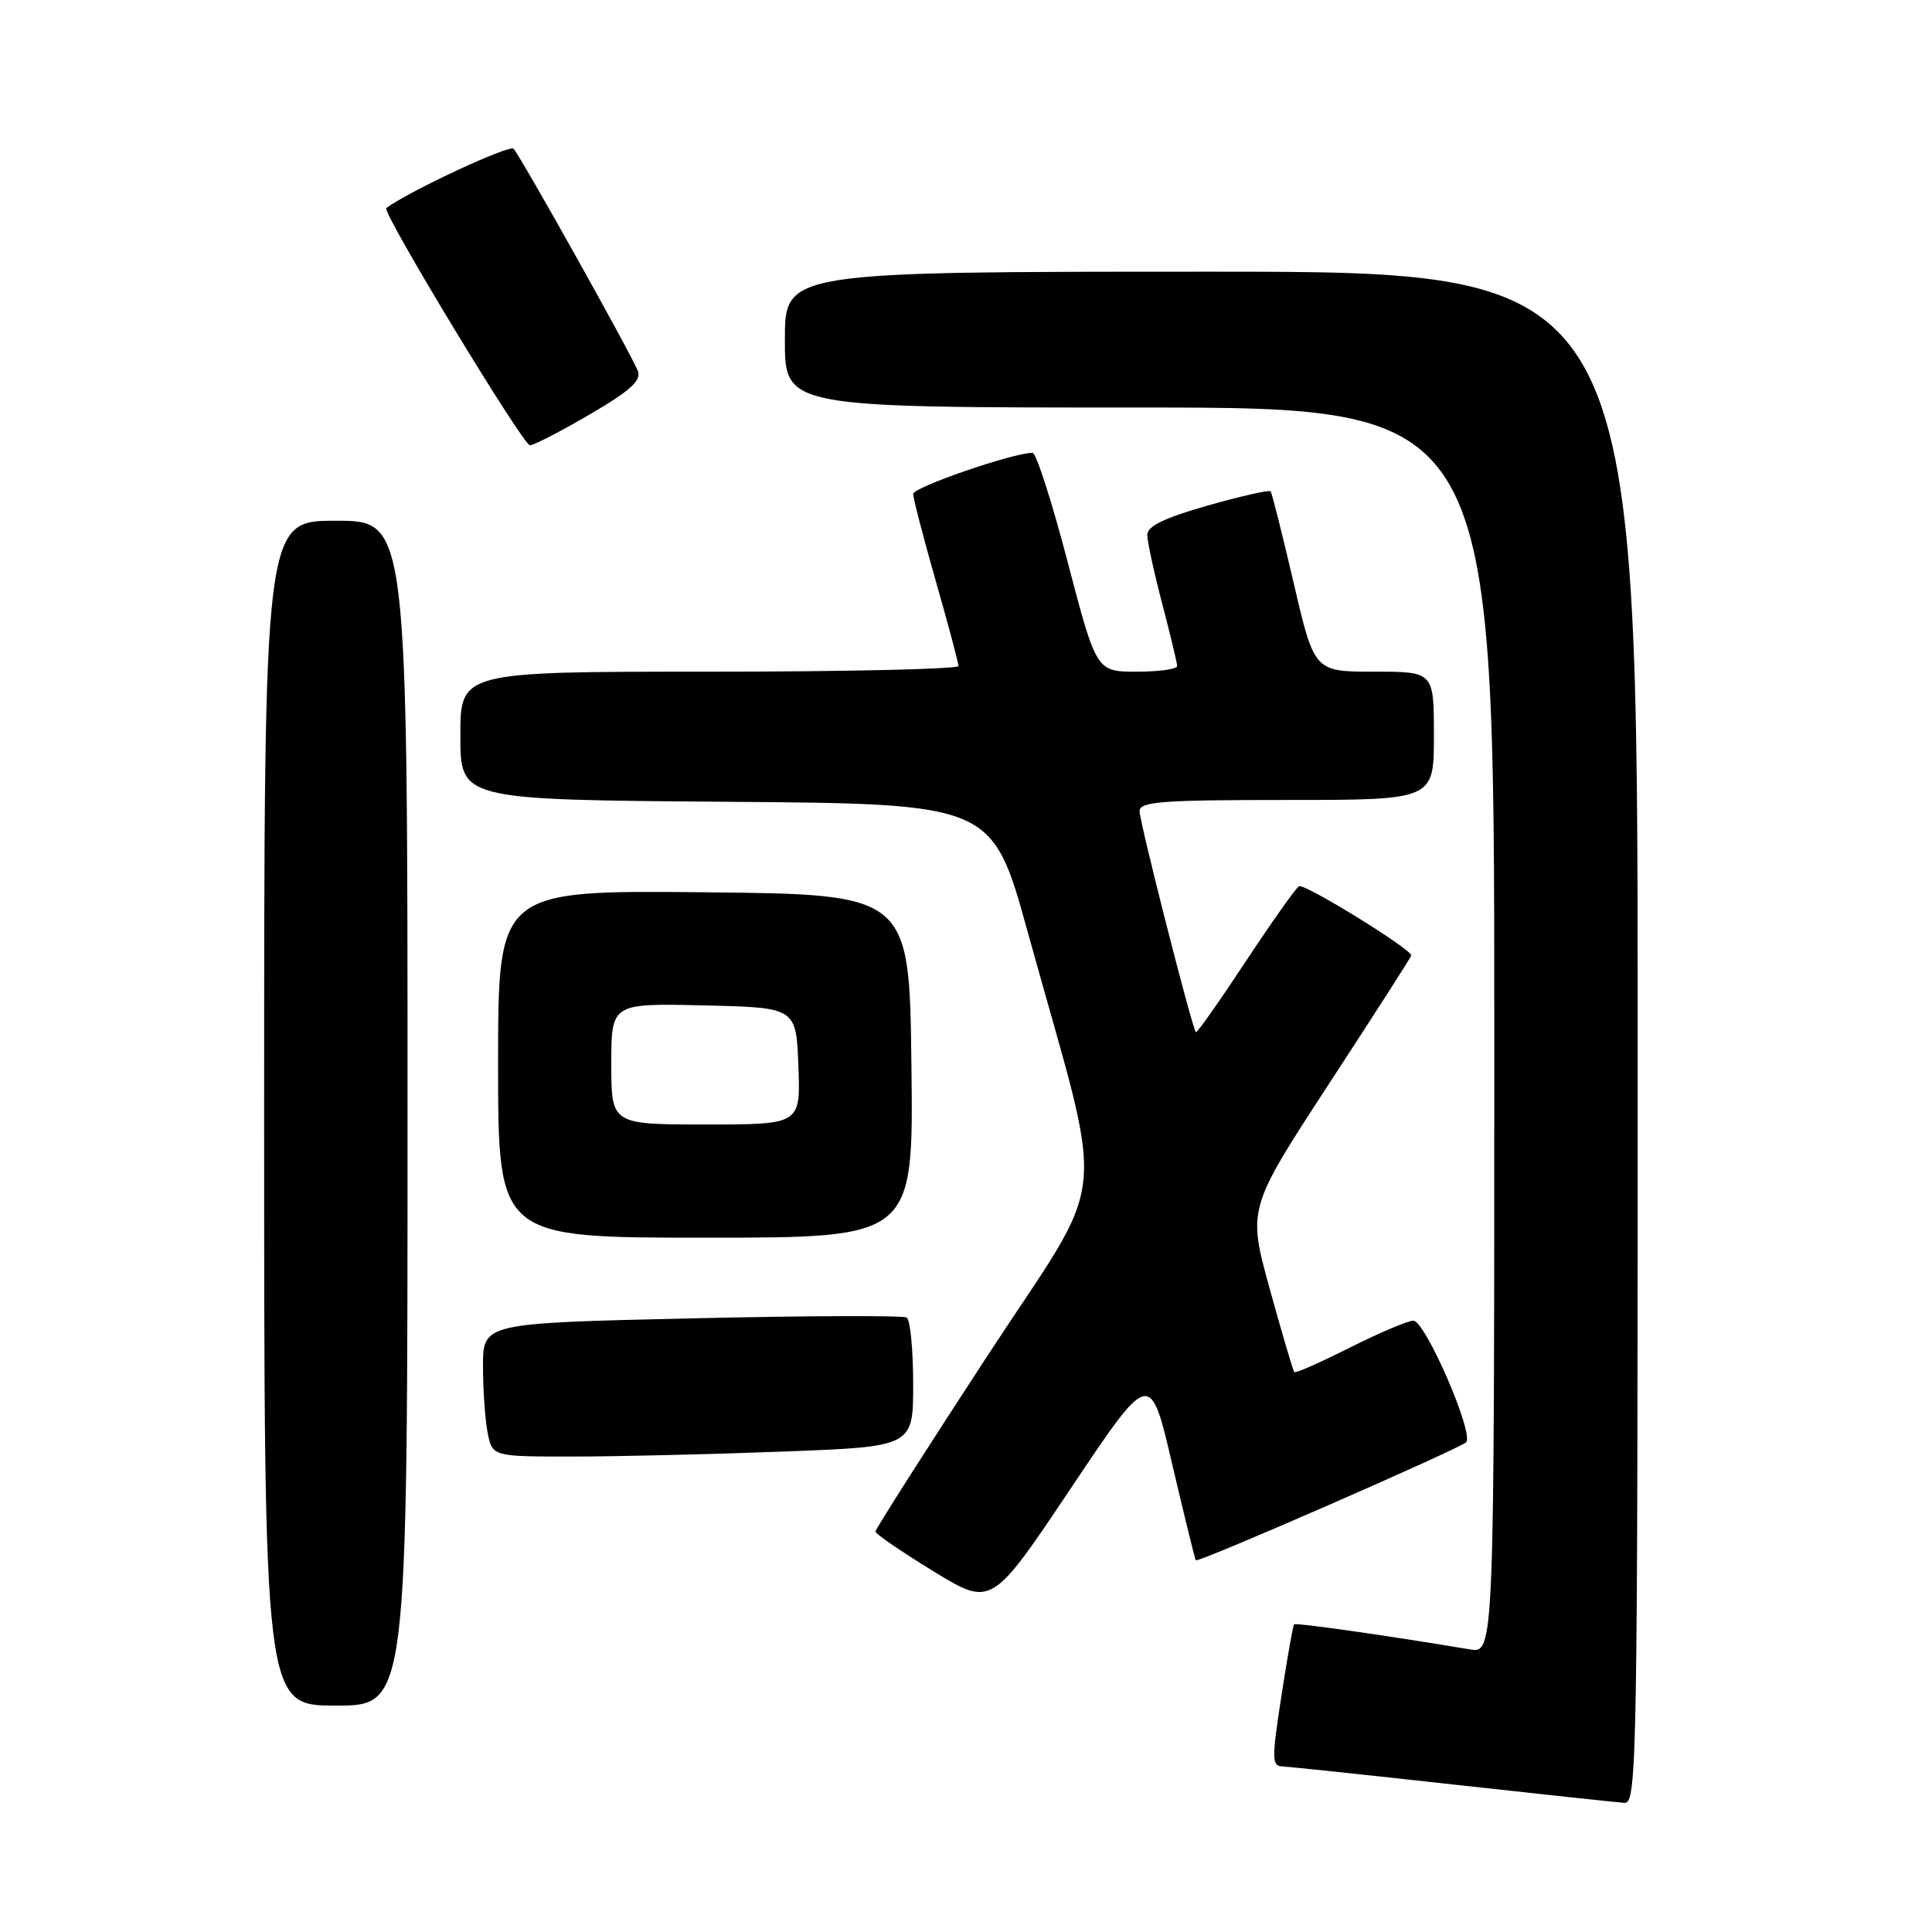 <?xml version="1.0" encoding="UTF-8" standalone="no"?>
<!DOCTYPE svg PUBLIC "-//W3C//DTD SVG 1.1//EN" "http://www.w3.org/Graphics/SVG/1.1/DTD/svg11.dtd" >
<svg xmlns="http://www.w3.org/2000/svg" xmlns:xlink="http://www.w3.org/1999/xlink" version="1.1" viewBox="0 0 256 256">
 <g >
 <path fill="currentColor"
d=" M 217.00 137.50 C 217.00 36.00 217.00 36.00 160.50 36.00 C 104.00 36.00 104.00 36.00 104.00 45.00 C 104.00 54.00 104.00 54.00 151.00 54.00 C 198.00 54.00 198.00 54.00 198.00 136.55 C 198.00 219.09 198.00 219.09 194.75 218.55 C 183.96 216.74 171.68 214.99 171.47 215.23 C 171.33 215.38 170.57 219.66 169.79 224.75 C 168.50 233.09 168.52 234.01 169.93 234.06 C 170.79 234.10 180.95 235.17 192.50 236.45 C 204.05 237.73 214.29 238.82 215.25 238.89 C 216.91 238.99 217.00 233.54 217.00 137.50 Z  M 54.00 147.50 C 54.00 69.00 54.00 69.00 44.50 69.00 C 35.00 69.00 35.00 69.00 35.00 147.50 C 35.00 226.00 35.00 226.00 44.50 226.00 C 54.00 226.00 54.00 226.00 54.00 147.50 Z  M 155.32 194.00 C 156.93 200.88 158.34 206.61 158.45 206.75 C 158.76 207.11 193.34 192.00 194.26 191.11 C 195.38 190.04 188.86 175.00 187.28 175.00 C 186.55 175.00 182.77 176.60 178.87 178.56 C 174.98 180.52 171.66 181.99 171.50 181.81 C 171.34 181.64 169.88 176.70 168.26 170.83 C 165.31 160.15 165.31 160.15 176.15 143.53 C 182.12 134.39 187.00 126.78 187.00 126.60 C 187.00 125.75 172.81 117.00 172.12 117.43 C 171.68 117.70 168.48 122.23 165.01 127.48 C 161.54 132.74 158.60 136.92 158.46 136.77 C 157.95 136.22 151.00 108.93 151.00 107.49 C 151.00 106.22 153.86 106.00 170.50 106.00 C 190.00 106.00 190.00 106.00 190.00 97.50 C 190.00 89.00 190.00 89.00 182.08 89.00 C 174.15 89.00 174.15 89.00 171.42 77.25 C 169.91 70.79 168.54 65.32 168.36 65.10 C 168.19 64.89 164.43 65.74 160.02 66.99 C 154.24 68.64 152.00 69.73 152.02 70.89 C 152.03 71.78 152.92 75.88 154.00 80.00 C 155.08 84.12 155.97 87.84 155.98 88.25 C 155.99 88.66 153.59 89.00 150.64 89.00 C 145.28 89.00 145.28 89.00 141.48 74.50 C 139.40 66.53 137.30 60.00 136.82 60.00 C 134.24 60.00 121.00 64.56 121.00 65.45 C 121.00 66.03 122.35 71.23 124.00 77.00 C 125.65 82.77 127.00 87.83 127.00 88.25 C 127.00 88.66 112.15 89.00 94.00 89.00 C 61.00 89.00 61.00 89.00 61.00 97.49 C 61.00 105.97 61.00 105.97 96.24 106.24 C 131.48 106.50 131.48 106.50 136.18 123.50 C 146.61 161.23 147.27 154.48 130.65 179.94 C 122.59 192.28 116.00 202.63 116.00 202.94 C 116.00 203.25 119.47 205.62 123.70 208.21 C 131.38 212.91 131.38 212.91 141.89 197.21 C 152.40 181.50 152.40 181.50 155.32 194.00 Z  M 103.75 192.34 C 121.00 191.69 121.00 191.69 121.00 183.40 C 121.00 178.85 120.61 174.88 120.14 174.58 C 119.66 174.29 106.84 174.34 91.64 174.69 C 64.00 175.32 64.00 175.32 64.00 181.04 C 64.00 184.18 64.28 188.16 64.62 189.88 C 65.25 193.00 65.25 193.00 75.88 193.00 C 81.72 193.00 94.26 192.70 103.75 192.34 Z  M 120.77 141.25 C 120.50 118.50 120.50 118.50 93.25 118.23 C 66.00 117.97 66.00 117.97 66.00 140.98 C 66.00 164.00 66.00 164.00 93.52 164.00 C 121.04 164.00 121.04 164.00 120.77 141.25 Z  M 78.15 54.91 C 83.50 51.79 85.00 50.43 84.52 49.16 C 83.72 47.04 69.02 20.76 68.05 19.71 C 67.51 19.13 54.24 25.31 51.18 27.57 C 50.55 28.04 69.30 59.00 70.22 59.00 C 70.73 59.00 74.30 57.16 78.15 54.91 Z  M 81.00 140.97 C 81.00 132.94 81.00 132.94 93.25 133.22 C 105.50 133.50 105.50 133.50 105.79 141.25 C 106.08 149.00 106.08 149.00 93.54 149.00 C 81.00 149.00 81.00 149.00 81.00 140.97 Z "/>
</g>
</svg>